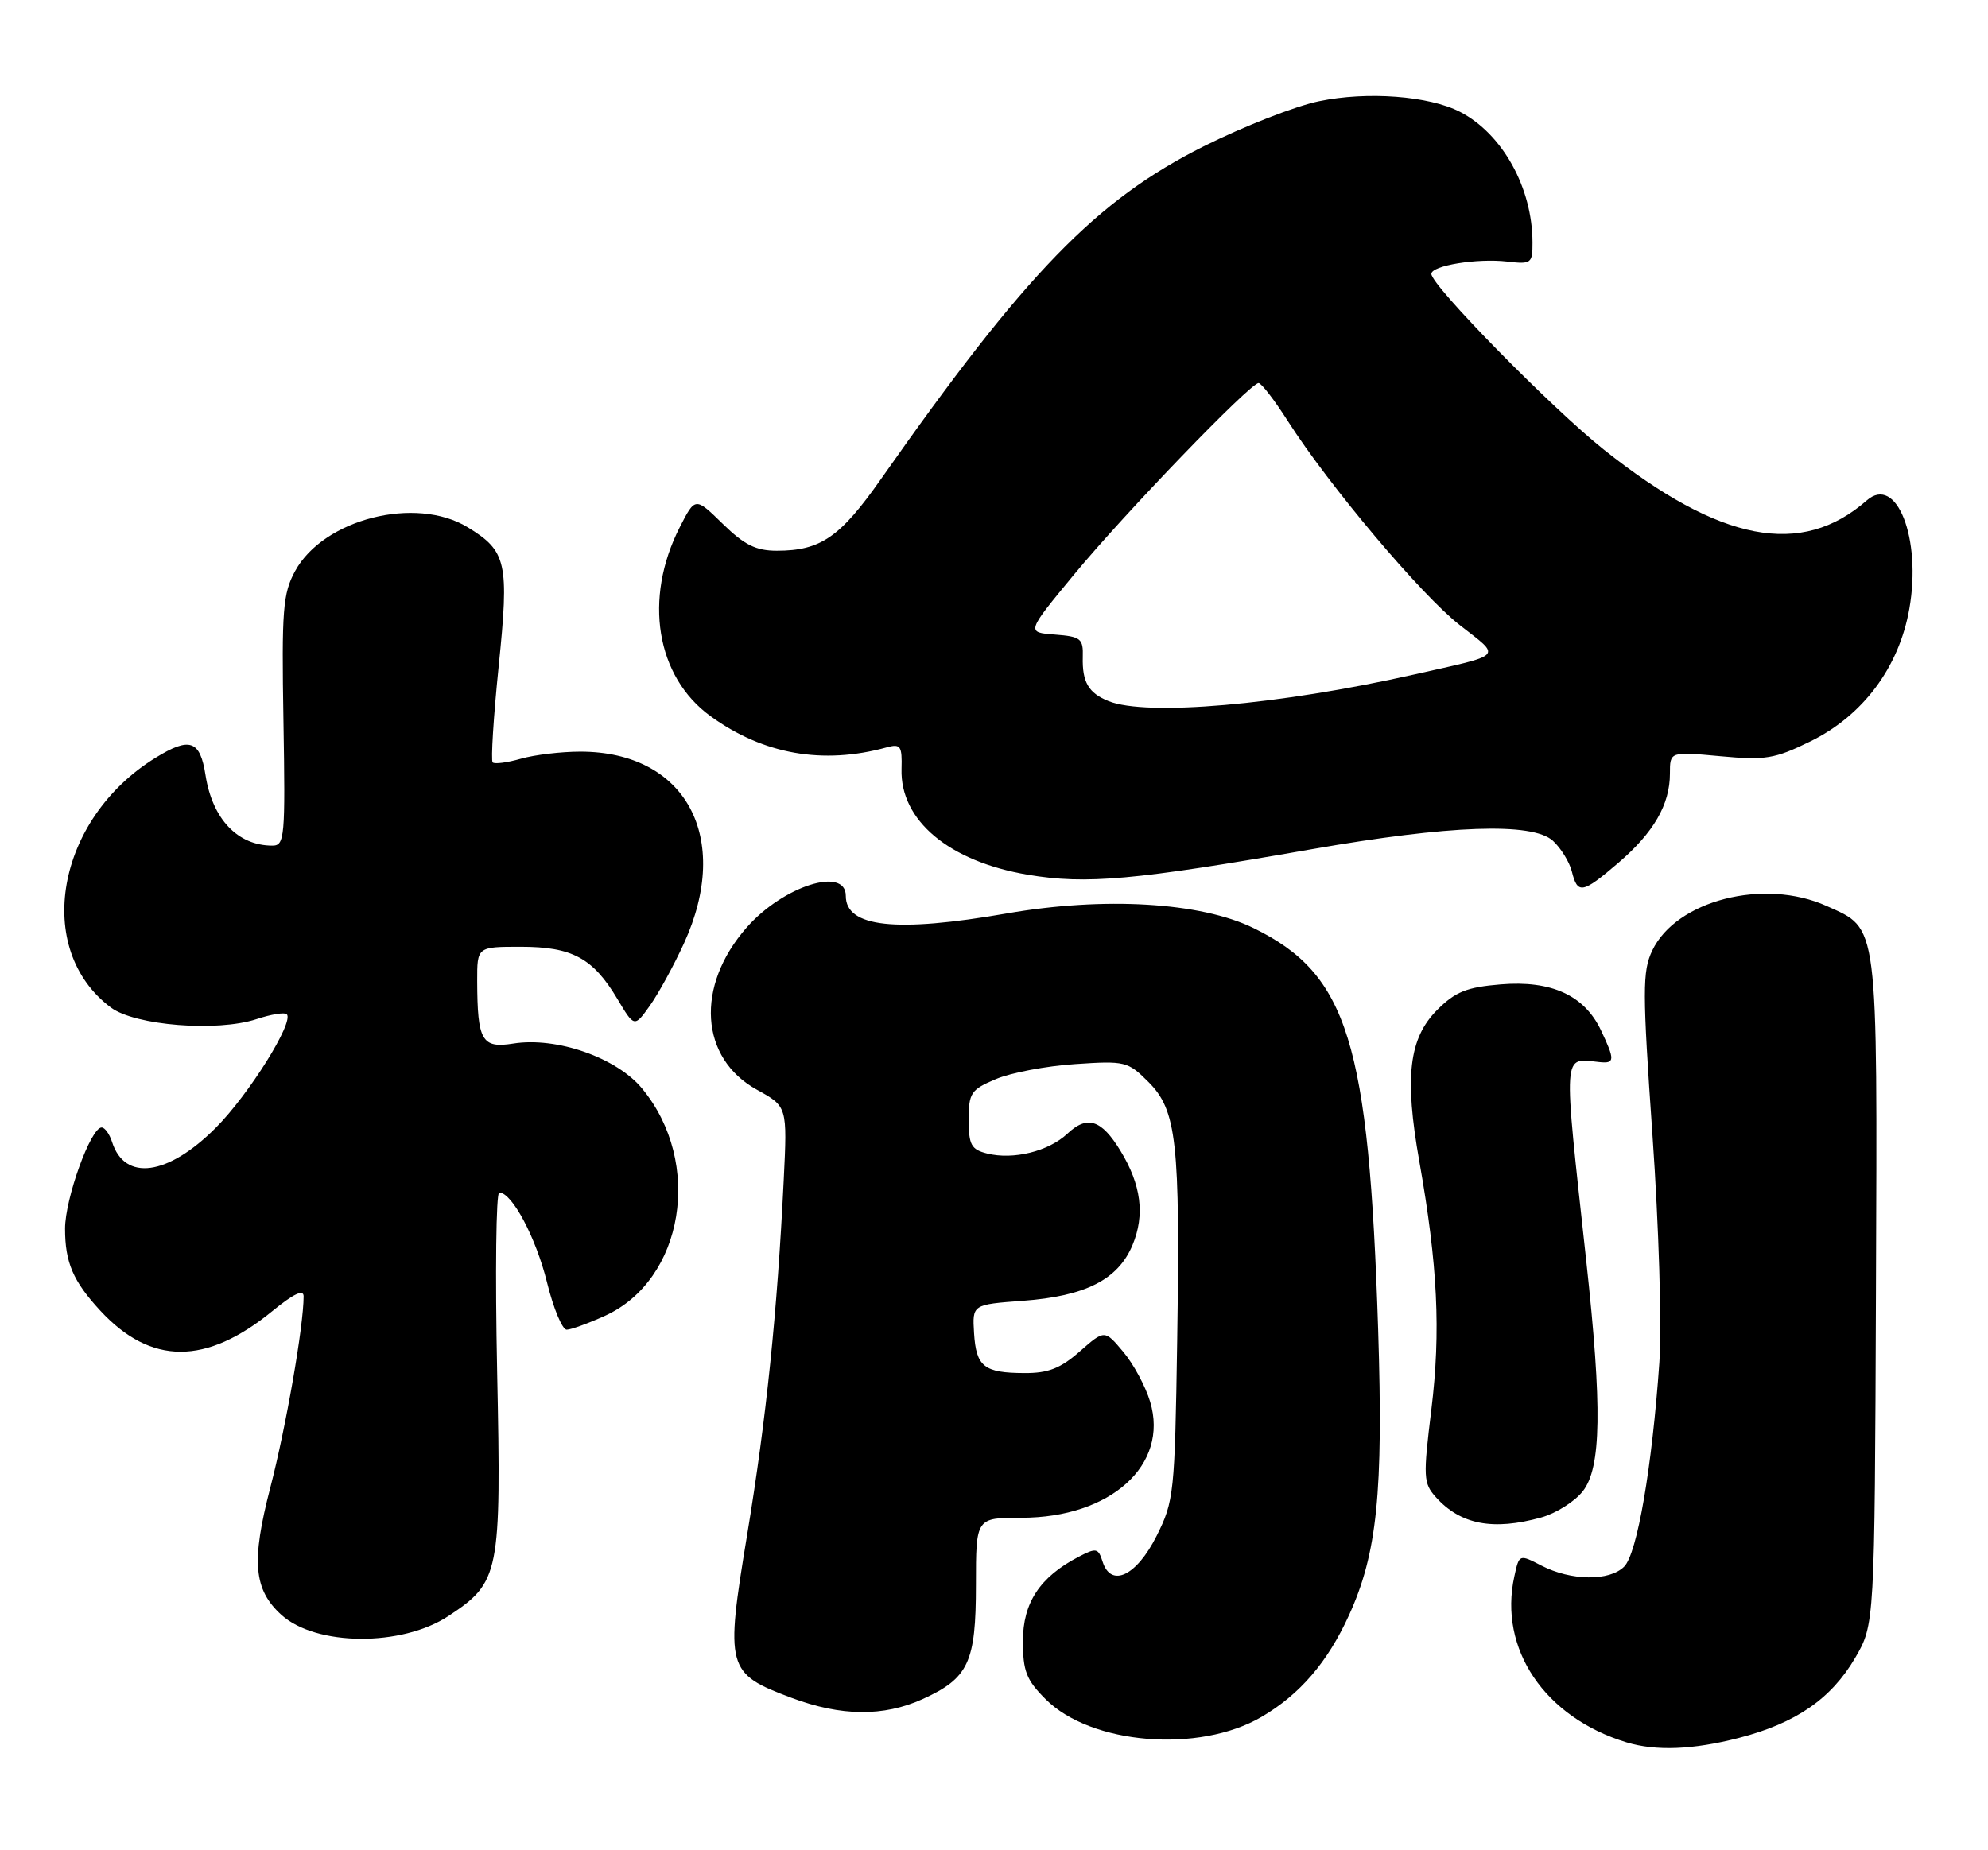 <?xml version="1.0" encoding="UTF-8" standalone="no"?>
<!DOCTYPE svg PUBLIC "-//W3C//DTD SVG 1.1//EN" "http://www.w3.org/Graphics/SVG/1.1/DTD/svg11.dtd" >
<svg xmlns="http://www.w3.org/2000/svg" xmlns:xlink="http://www.w3.org/1999/xlink" version="1.1" viewBox="0 0 275 256">
 <g >
 <path fill="currentColor"
d=" M 240.54 240.46 C 248.42 238.42 253.29 235.06 256.61 229.41 C 259.32 224.77 259.32 224.77 259.50 178.64 C 259.69 127.04 259.89 128.61 252.69 125.36 C 244.03 121.45 231.86 124.57 228.55 131.53 C 227.19 134.41 227.19 137.07 228.59 157.12 C 229.47 169.72 229.89 183.43 229.54 188.50 C 228.53 203.01 226.48 214.95 224.67 216.76 C 222.63 218.80 217.31 218.73 213.23 216.62 C 210.15 215.03 210.15 215.03 209.48 218.11 C 207.27 228.15 213.67 237.62 224.99 241.07 C 229.06 242.30 234.19 242.10 240.54 240.46 Z  M 174.51 237.55 C 179.82 234.44 183.63 230.00 186.60 223.50 C 190.50 214.95 191.36 206.54 190.64 184.00 C 189.35 144.15 186.45 134.79 173.40 128.41 C 166.09 124.83 152.74 124.04 139.25 126.39 C 123.92 129.06 117.00 128.30 117.00 123.96 C 117.00 119.83 108.32 122.59 103.28 128.34 C 96.16 136.44 96.80 146.43 104.71 150.78 C 108.91 153.10 108.91 153.10 108.41 163.30 C 107.51 181.67 106.01 196.24 103.37 212.25 C 100.30 230.85 100.48 231.54 109.51 234.92 C 116.36 237.48 122.22 237.54 127.62 235.09 C 133.99 232.19 135.00 230.03 135.00 219.28 C 135.00 210.00 135.00 210.00 141.29 210.00 C 153.63 210.00 161.73 202.70 159.10 193.95 C 158.47 191.83 156.79 188.71 155.37 187.03 C 152.80 183.97 152.80 183.97 149.36 186.99 C 146.70 189.33 144.99 190.00 141.72 189.98 C 136.11 189.96 135.03 189.10 134.74 184.44 C 134.50 180.50 134.50 180.50 141.50 179.98 C 150.16 179.34 154.66 177.05 156.66 172.27 C 158.40 168.10 157.87 163.94 154.99 159.22 C 152.36 154.90 150.40 154.27 147.65 156.86 C 145.04 159.31 140.17 160.51 136.54 159.60 C 134.35 159.05 134.00 158.41 134.00 154.93 C 134.00 151.22 134.30 150.77 137.75 149.31 C 139.81 148.43 144.74 147.49 148.70 147.23 C 155.63 146.76 156.01 146.85 158.86 149.70 C 162.78 153.62 163.26 157.98 162.84 185.53 C 162.51 206.62 162.40 207.70 160.00 212.50 C 157.22 218.05 153.69 219.74 152.52 216.07 C 151.92 214.18 151.65 214.13 149.19 215.41 C 143.85 218.19 141.50 221.75 141.50 227.06 C 141.50 231.22 141.97 232.44 144.65 235.11 C 150.93 241.39 165.87 242.61 174.51 237.55 Z  M 62.04 223.59 C 69.13 218.90 69.35 217.83 68.77 189.78 C 68.49 176.15 68.62 165.00 69.06 165.00 C 70.83 165.00 74.14 171.24 75.67 177.44 C 76.56 181.05 77.79 183.99 78.39 183.98 C 79.00 183.97 81.38 183.10 83.68 182.06 C 94.62 177.09 97.28 160.86 88.83 150.62 C 85.30 146.33 76.98 143.43 70.99 144.39 C 66.65 145.08 66.04 144.01 66.01 135.75 C 66.00 131.00 66.00 131.00 72.04 131.00 C 79.15 131.00 82.02 132.55 85.40 138.21 C 87.75 142.16 87.75 142.16 89.91 139.13 C 91.09 137.46 93.21 133.59 94.61 130.53 C 101.31 115.90 94.88 104.00 80.28 104.00 C 77.64 104.00 73.94 104.44 72.06 104.98 C 70.17 105.52 68.42 105.75 68.15 105.49 C 67.89 105.22 68.26 99.25 68.98 92.20 C 70.45 77.82 70.10 76.25 64.69 72.95 C 57.50 68.57 44.75 71.81 40.82 79.02 C 39.13 82.12 38.95 84.38 39.21 99.75 C 39.48 115.86 39.38 117.00 37.68 117.00 C 32.87 117.00 29.38 113.32 28.43 107.25 C 27.68 102.41 26.26 101.92 21.50 104.86 C 7.76 113.33 4.56 131.35 15.35 139.41 C 18.69 141.90 30.04 142.80 35.48 141.01 C 37.49 140.34 39.37 140.04 39.67 140.33 C 40.72 141.38 34.41 151.48 29.83 156.06 C 23.21 162.69 17.25 163.50 15.50 158.00 C 15.15 156.90 14.50 156.00 14.06 156.00 C 12.55 156.00 9.00 165.84 9.00 170.00 C 9.00 174.69 10.11 177.27 13.87 181.34 C 20.88 188.91 28.51 188.92 37.72 181.37 C 40.62 179.00 42.00 178.35 42.00 179.36 C 42.00 183.48 39.56 197.46 37.39 205.84 C 34.74 216.04 35.08 219.95 38.93 223.44 C 43.73 227.78 55.59 227.86 62.04 223.59 Z  M 213.20 209.96 C 215.24 209.39 217.83 207.76 218.95 206.33 C 221.51 203.08 221.64 194.73 219.43 174.50 C 216.20 144.87 216.10 146.42 221.25 146.95 C 223.39 147.17 223.42 146.68 221.45 142.53 C 219.16 137.71 214.59 135.62 207.60 136.20 C 202.89 136.59 201.32 137.22 198.82 139.72 C 194.89 143.65 194.26 148.98 196.33 160.66 C 198.88 175.05 199.32 184.20 198.00 195.02 C 196.85 204.42 196.89 205.22 198.63 207.16 C 202.04 210.95 206.53 211.81 213.20 209.96 Z  M 223.85 119.40 C 228.75 115.20 231.00 111.32 231.00 107.04 C 231.00 103.99 231.00 103.99 237.95 104.63 C 244.21 105.21 245.46 105.01 250.41 102.59 C 257.70 99.02 262.69 92.34 264.12 84.22 C 265.83 74.50 262.35 65.63 258.23 69.24 C 249.18 77.18 237.94 75.01 221.87 62.22 C 214.68 56.50 198.00 39.51 198.00 37.90 C 198.00 36.74 204.36 35.71 208.49 36.19 C 211.83 36.58 212.00 36.45 211.99 33.55 C 211.98 25.98 207.84 18.52 201.97 15.48 C 197.69 13.27 189.13 12.62 182.46 14.01 C 179.18 14.68 172.00 17.50 166.50 20.25 C 151.61 27.72 141.90 37.74 121.91 66.22 C 116.22 74.34 113.52 76.20 107.45 76.20 C 104.57 76.20 102.97 75.40 99.98 72.48 C 96.17 68.76 96.17 68.76 94.03 72.95 C 88.99 82.83 90.75 93.63 98.30 99.10 C 105.59 104.38 113.82 105.84 122.65 103.41 C 124.58 102.88 124.80 103.20 124.71 106.40 C 124.50 113.52 131.28 119.19 142.18 121.03 C 150.26 122.39 156.90 121.80 181.50 117.49 C 200.53 114.16 211.96 113.76 214.80 116.32 C 215.91 117.33 217.09 119.24 217.43 120.57 C 218.23 123.77 218.87 123.66 223.85 119.40 Z  M 153.35 97.01 C 150.57 95.89 149.69 94.37 149.78 90.91 C 149.86 88.35 149.52 88.08 145.91 87.80 C 141.96 87.50 141.96 87.50 148.57 79.50 C 155.55 71.04 172.94 53.00 174.10 53.00 C 174.48 53.00 176.30 55.36 178.14 58.25 C 183.87 67.22 196.58 82.31 201.93 86.49 C 207.73 91.03 208.24 90.48 195.50 93.35 C 176.88 97.54 158.60 99.12 153.35 97.01 Z "/>
</g>
</svg>
